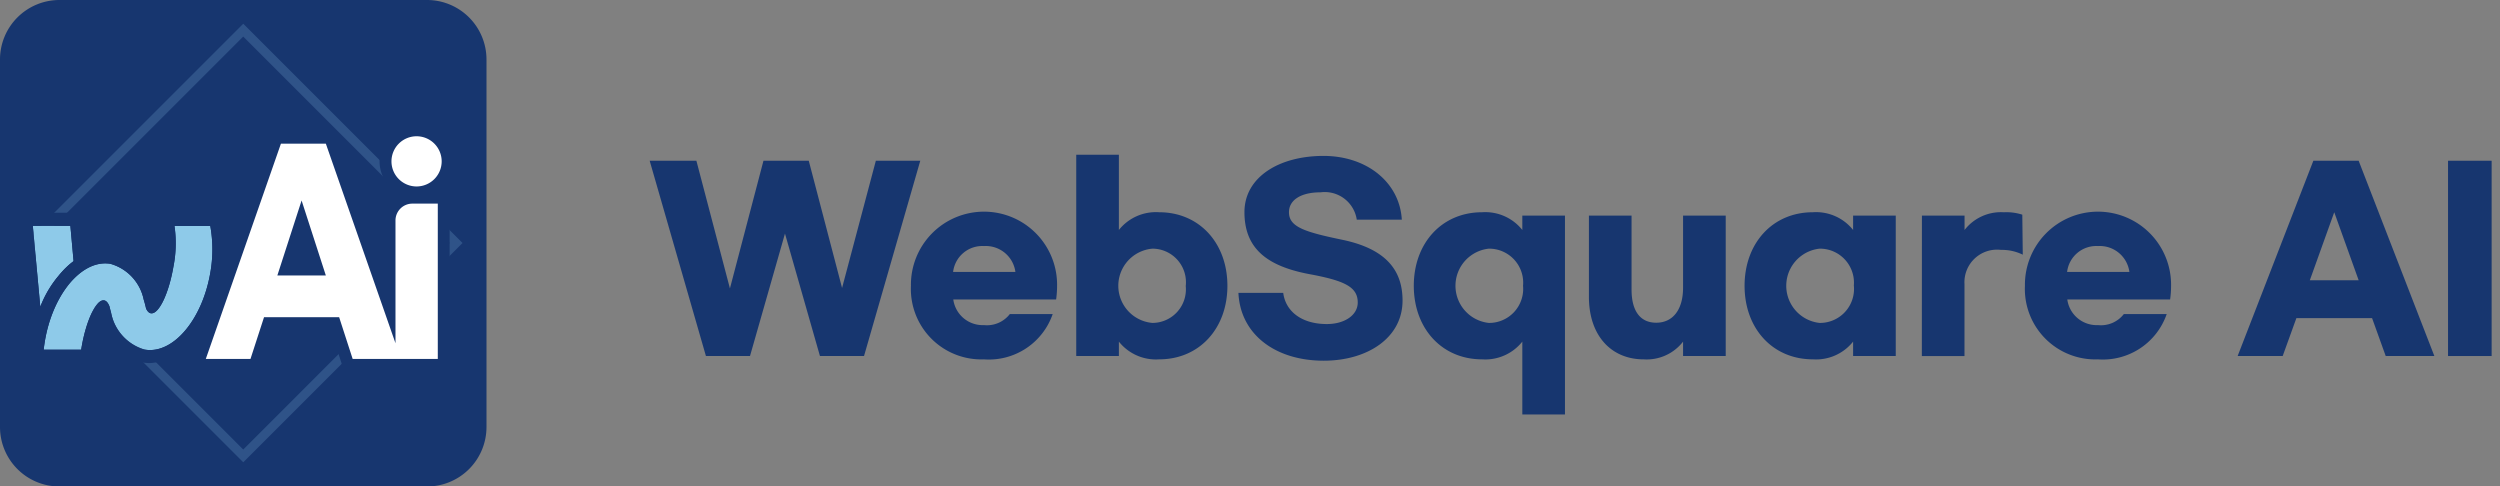 <svg xmlns="http://www.w3.org/2000/svg" width="164.444" height="32" viewBox="0 0 164.444 32">
  <rect x="0" y="0" width="164.444" height="32" fill="#808080" stroke="none"/>
  <g id="TOP_LOGO" transform="translate(-126 -12)">
    <g id="LOGO_h32" transform="translate(45)">
      <rect id="boundary" width="164.444" height="32" transform="translate(81 12)" opacity="0"/>
      <g id="LOGO_WebSquare_AI" transform="translate(-33.923 -403.538)">
        <g id="그룹_7391" data-name="그룹 7391" transform="translate(114.923 415.538)">
          <g id="그룹_7379" data-name="그룹 7379" transform="translate(0 0)">
            <g id="그룹_7378" data-name="그룹 7378">
              <path id="Rectangle_4664" data-name="Rectangle 4664" d="M0,0H20.79V20.79H0ZM20.4.391H.391V20.4H20.4Z" transform="translate(15.97 1.285) rotate(45)" fill="rgba(142,202,233,0.08)"/>
              <g id="그룹_7377" data-name="그룹 7377">
                <g id="그룹_7376" data-name="그룹 7376">
                  <g id="그룹_7375" data-name="그룹 7375">
                    <g id="그룹_7374" data-name="그룹 7374">
                      <g id="그룹_7373" data-name="그룹 7373">
                        <path id="패스_24384" data-name="패스 24384" d="M3.913,0H28.087A3.913,3.913,0,0,1,32,3.913V28.087A3.913,3.913,0,0,1,28.087,32H3.913A3.913,3.913,0,0,1,0,28.087V3.913A3.913,3.913,0,0,1,3.913,0Z" fill="#17366f"/>
                      </g>
                    </g>
                  </g>
                </g>
              </g>
              <path id="패스_24365" data-name="패스 24365" d="M149.481,435.492l-14.424,14.424,14.424,14.424,14.424-14.424ZM135.9,449.916l13.579-13.579,13.579,13.579L149.481,463.5Z" transform="translate(-133.481 -433.931)" fill="#2f5388"/>
            </g>
          </g>
          <g id="그룹_7390" data-name="그룹 7390" transform="translate(1.214 8.18)">
            <g id="그룹_7389" data-name="그룹 7389">
              <g id="그룹_7388" data-name="그룹 7388">
                <g id="그룹_7383" data-name="그룹 7383" transform="translate(11.221)">
                  <g id="그룹_7382" data-name="그룹 7382">
                    <path id="패스_24366" data-name="패스 24366" d="M290.8,546.242l-.891-2.745h-4.372l-.891,2.745h-3.775l5.214-14.941h3.511l3.912,11.21v-5.766a1.5,1.5,0,0,1,1.5-1.5h2.065v11Zm-2.02-6.272-1.057-3.27-1.057,3.27Z" transform="translate(-280.317 -530.422)" fill="#fff"/>
                    <path id="패스_24367" data-name="패스 24367" d="M282.825,527.084l4.581,13.128v-8.075a1.109,1.109,0,0,1,1.109-1.109h1.674v10.215h-5.6L283.7,538.5h-4.941l-.891,2.745h-2.939l4.941-14.159h2.955m-3.19,8.669h3.19l-1.595-4.934-1.595,4.934m3.745-9.451h-4.067l-.183.525-4.941,14.158-.363,1.04h4.61l.176-.541.716-2.2h3.8l.716,2.2.176.541h6.948v-11.78h-2.456a1.894,1.894,0,0,0-1.892,1.892v3.457l-3.06-8.768-.183-.525Zm-2.67,8.669.519-1.607.519,1.607Z" transform="translate(-273.827 -525.814)" fill="#17366f"/>
                    <g id="그룹_7381" data-name="그룹 7381" transform="translate(12.533)">
                      <circle id="타원_2736" data-name="타원 2736" cx="2.042" cy="2.042" r="2.042" transform="translate(0.391 0.391)" fill="#fff"/>
                      <g id="그룹_7380" data-name="그룹 7380">
                        <path id="패스_24368" data-name="패스 24368" d="M436.421,520.855a1.651,1.651,0,1,1-1.651,1.651,1.651,1.651,0,0,1,1.651-1.651m0-.783a2.433,2.433,0,1,0,2.433,2.433,2.436,2.436,0,0,0-2.433-2.433Z" transform="translate(-433.988 -520.072)" fill="#17366f"/>
                      </g>
                    </g>
                  </g>
                </g>
                <g id="그룹_7387" data-name="그룹 7387" transform="translate(0 5.815)">
                  <g id="그룹_7386" data-name="그룹 7386">
                    <g id="그룹_7384" data-name="그룹 7384">
                      <path id="패스_24369" data-name="패스 24369" d="M145.191,607.71l-.211-2.324h-2.47l.492,5.325A7.049,7.049,0,0,1,145.191,607.71Z" transform="translate(-141.565 -604.525)" fill="#8ecae9"/>
                      <path id="패스_24370" data-name="패스 24370" d="M133.854,595.241l.211,2.324a7.049,7.049,0,0,0-2.189,3l-.492-5.325h2.47m.787-.861h-4.2l.087.94.492,5.325.323,3.5,1.331-3.253a6.227,6.227,0,0,1,1.906-2.637l.388-.288-.044-.481-.211-2.324-.071-.783Z" transform="translate(-130.44 -594.38)" fill="#17366f"/>
                    </g>
                    <g id="그룹_7385" data-name="그룹 7385" transform="translate(0.696 0.007)">
                      <path id="패스_24371" data-name="패스 24371" d="M162.566,605.475h-2.357a7.848,7.848,0,0,1-.068,2.668c-.306,1.786-.97,3.163-1.483,3.075-.128-.022-.235-.133-.318-.316q-.066-.3-.155-.582A3.093,3.093,0,0,0,156,607.964c-.066-.011-.133-.019-.2-.024-1.785-.128-3.6,2.085-4.11,5.083q-.051.3-.082.587h2.466c.009-.055.018-.11.027-.166.306-1.786.97-3.163,1.483-3.075.146.025.264.167.352.4q.046.2.1.385a3.144,3.144,0,0,0,2.22,2.456l.014,0c1.844.3,3.765-1.959,4.3-5.061A8.758,8.758,0,0,0,162.566,605.475Z" transform="translate(-150.644 -604.614)" fill="#8ecae9"/>
                      <path id="패스_24372" data-name="패스 24372" d="M151.258,595.33a8.757,8.757,0,0,1,0,3.074c-.5,2.916-2.226,5.089-3.962,5.089a2.063,2.063,0,0,1-.334-.027l-.014,0a3.144,3.144,0,0,1-2.22-2.456q-.056-.187-.1-.385c-.087-.231-.205-.373-.352-.4a.29.29,0,0,0-.047,0c-.506,0-1.139,1.347-1.436,3.079q-.014.083-.027.166H140.3q.032-.291.082-.587c.5-2.916,2.226-5.088,3.962-5.088.049,0,.1,0,.148.005.067,0,.133.012.2.024a3.093,3.093,0,0,1,2.189,2.356q.089.279.155.582c.083.183.19.294.318.316a.277.277,0,0,0,.047,0c.506,0,1.139-1.347,1.436-3.079a7.848,7.848,0,0,0,.068-2.668h2.357m.714-.861h-4.126l.211,1.034a7.028,7.028,0,0,1-.073,2.35,8.878,8.878,0,0,1-.435,1.647,3.737,3.737,0,0,0-2.716-2.53c-.091-.016-.186-.027-.284-.034-.069,0-.14-.007-.209-.007a4.088,4.088,0,0,0-3.123,1.781,9.1,9.1,0,0,0-1.688,4.023c-.036.212-.066.427-.089.639l-.1.954H143.5l.114-.728q.012-.076.025-.153a8.825,8.825,0,0,1,.444-1.67,3.731,3.731,0,0,0,2.719,2.537l.027,0a2.932,2.932,0,0,0,.466.037,4.088,4.088,0,0,0,3.123-1.781,9.1,9.1,0,0,0,1.688-4.024,9.65,9.65,0,0,0,0-3.379l-.133-.7Z" transform="translate(-139.336 -594.469)" fill="#17366f"/>
                    </g>
                  </g>
                </g>
              </g>
            </g>
          </g>
        </g>
        <g id="그룹_7394" data-name="그룹 7394" transform="translate(157.649 425.717)">
          <g id="그룹_7393" data-name="그룹 7393">
            <g id="그룹_7392" data-name="그룹 7392">
              <path id="패스_24373" data-name="패스 24373" d="M678.718,550.654l-3.7,12.844h-2.9l-2.3-8.053-2.3,8.053h-2.9l-3.7-12.844h3.073l2.206,8.4,2.206-8.4h2.979l2.191,8.368,2.222-8.368Z" transform="translate(-660.91 -550.26)" fill="#17366f"/>
              <path id="패스_24374" data-name="패스 24374" d="M880.614,598.79a4.807,4.807,0,1,1,9.613,0,6.332,6.332,0,0,1-.063.9H883.4a1.951,1.951,0,0,0,2.017,1.686,1.9,1.9,0,0,0,1.7-.725h2.821a4.442,4.442,0,0,1-4.523,2.978A4.634,4.634,0,0,1,880.614,598.79Zm6.871-.914a1.964,1.964,0,0,0-2.064-1.7,1.934,1.934,0,0,0-2.033,1.7Z" transform="translate(-863.421 -590.17)" fill="#17366f"/>
              <path id="패스_24375" data-name="패스 24375" d="M1022.369,557.911v.946h-2.805V545.619h2.805v4.948a3.114,3.114,0,0,1,2.648-1.166c2.647,0,4.491,2.033,4.491,4.838s-1.844,4.838-4.491,4.838A3.114,3.114,0,0,1,1022.369,557.911Zm4.4-3.672a2.209,2.209,0,0,0-2.19-2.443,2.451,2.451,0,0,0,0,4.885A2.208,2.208,0,0,0,1026.766,554.239Z" transform="translate(-991.498 -545.619)" fill="#17366f"/>
              <path id="패스_24376" data-name="패스 24376" d="M1166.642,550.818h-2.963a2.131,2.131,0,0,0-2.38-1.8c-1.34,0-2.08.536-2.08,1.308,0,.961.993,1.292,3.5,1.812,2.963.615,3.971,2.08,3.971,4,0,2.458-2.317,3.956-5.185,3.956-3.168,0-5.484-1.718-5.61-4.46h2.947c.158,1.229,1.229,2.049,2.868,2.049,1.166,0,2.033-.583,2.033-1.418,0-1.024-.867-1.434-3.152-1.86-2.79-.52-4.3-1.67-4.3-4.082,0-2.317,2.3-3.7,5.2-3.7C1164.357,546.626,1166.5,548.375,1166.642,550.818Z" transform="translate(-1117.16 -546.547)" fill="#17366f"/>
              <path id="패스_24377" data-name="패스 24377" d="M1310.442,602.462a3.114,3.114,0,0,1-2.648,1.166c-2.647,0-4.491-2.033-4.491-4.838s1.844-4.838,4.491-4.838a3.114,3.114,0,0,1,2.648,1.166v-.946h2.805v13.08h-2.805Zm.047-3.672a2.238,2.238,0,0,0-2.254-2.443,2.457,2.457,0,0,0,0,4.885A2.238,2.238,0,0,0,1310.489,598.79Z" transform="translate(-1253.033 -590.17)" fill="#17366f"/>
              <path id="패스_24378" data-name="패스 24378" d="M1450.507,602.113v-5.342h2.805v4.87c0,1.4.567,2.175,1.623,2.175,1.1,0,1.765-.867,1.765-2.3v-4.744h2.805v9.235H1456.7v-.946a3.03,3.03,0,0,1-2.585,1.166C1451.973,606.227,1450.507,604.666,1450.507,602.113Z" transform="translate(-1388.718 -592.768)" fill="#17366f"/>
              <path id="패스_24379" data-name="패스 24379" d="M1581.4,598.79c0-2.805,1.844-4.838,4.491-4.838a3.114,3.114,0,0,1,2.648,1.166v-.946h2.805v9.235h-2.805v-.946a3.114,3.114,0,0,1-2.648,1.166C1583.248,603.628,1581.4,601.6,1581.4,598.79Zm7.186,0a2.238,2.238,0,0,0-2.254-2.443,2.457,2.457,0,0,0,0,4.885A2.238,2.238,0,0,0,1588.59,598.79Z" transform="translate(-1509.372 -590.17)" fill="#17366f"/>
              <path id="패스_24380" data-name="패스 24380" d="M1730.421,594.173h2.805v.946a3.03,3.03,0,0,1,2.584-1.166,3.437,3.437,0,0,1,1.214.158l.031,2.632a3.107,3.107,0,0,0-1.434-.315,2.144,2.144,0,0,0-2.4,2.254v4.728h-2.805Z" transform="translate(-1646.728 -590.17)" fill="#17366f"/>
              <path id="패스_24381" data-name="패스 24381" d="M1817.013,598.79a4.807,4.807,0,1,1,9.613,0,6.35,6.35,0,0,1-.063.9H1819.8a1.951,1.951,0,0,0,2.017,1.686,1.9,1.9,0,0,0,1.7-.725h2.821a4.442,4.442,0,0,1-4.523,2.978A4.634,4.634,0,0,1,1817.013,598.79Zm6.871-.914a1.964,1.964,0,0,0-2.064-1.7,1.934,1.934,0,0,0-2.033,1.7Z" transform="translate(-1726.544 -590.17)" fill="#17366f"/>
              <path id="패스_24382" data-name="패스 24382" d="M2004.676,561.008h-4.98l-.9,2.49h-2.963l4.98-12.844h2.979l4.98,12.844h-3.2Zm-.882-2.49-1.607-4.476-1.607,4.476Z" transform="translate(-1891.372 -550.26)" fill="#17366f"/>
              <path id="패스_24383" data-name="패스 24383" d="M2175.513,550.654V563.5h-2.868V550.654Z" transform="translate(-2054.345 -550.26)" fill="#17366f"/>
            </g>
          </g>
        </g>
      </g>
    </g>
  </g>
</svg>
